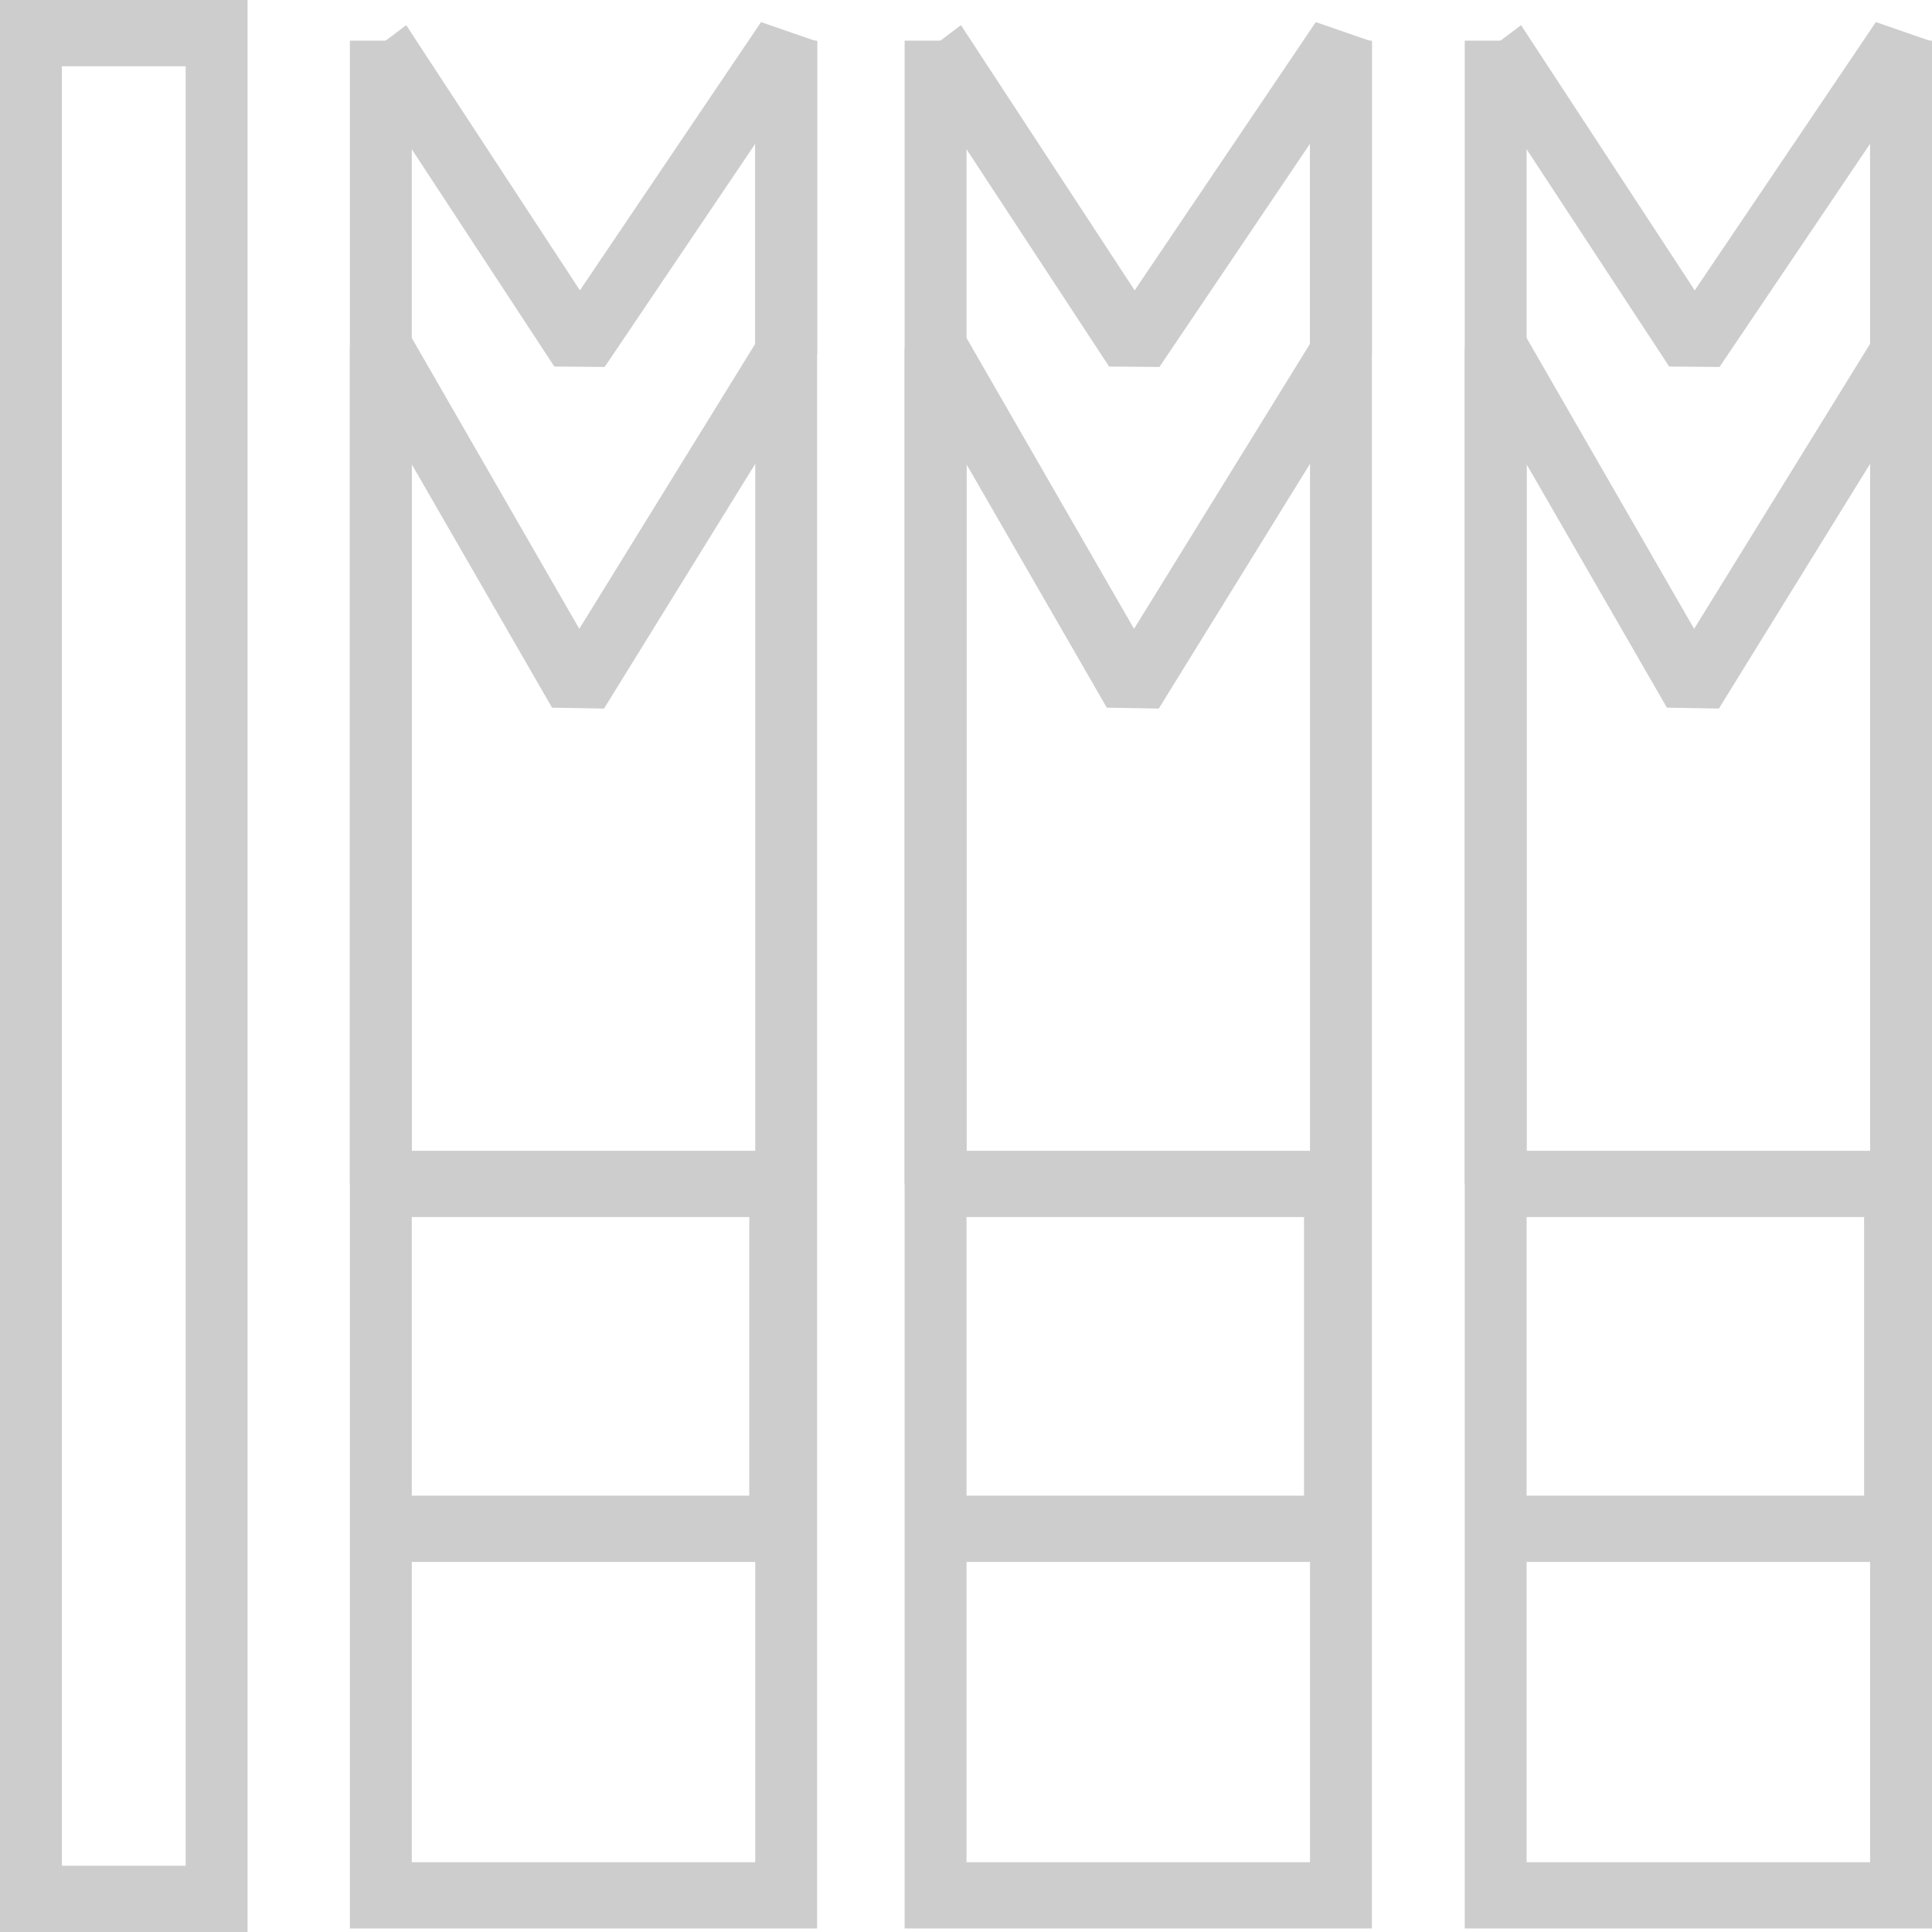 <svg width="125" height="125" viewBox="0 0 125 125" fill="none" xmlns="http://www.w3.org/2000/svg">
<path d="M125 124.771H94.768V2.629H98.772V120.486H120.996V2.629H125V124.771Z" fill="#CDCDCD"/>
<path d="M122.611 101.057H96.77V96.771H120.608V78.743H96.77L94.768 76.6V22.486L98.478 21.357L109.61 40.686L120.996 22.243V9.3L111.252 23.743L107.995 23.714L95.128 4.1L98.412 1.629L109.65 18.786L121.369 1.429L125 2.686V22.9L124.666 24.071L111.212 45.843L107.848 45.786L98.772 30.043V74.457H122.611L124.613 76.6V98.914L122.611 101.057Z" fill="#CDCDCD"/>
<path d="M16.017 125H0V0H16.017V125ZM4.004 120.714H12.013V4.286H4.004V120.714Z" fill="#CDCDCD"/>
<path d="M52.869 124.771H22.637V2.629H26.642V120.486H48.865V2.629H52.869V124.771Z" fill="#CDCDCD"/>
<path d="M50.48 101.057H24.639V96.771H48.478V78.743H24.639L22.637 76.6V22.486L26.348 21.357L37.48 40.686L48.865 22.243V9.3L39.121 23.743L35.865 23.714L22.998 4.1L26.281 1.629L37.52 18.786L49.239 1.429L52.869 2.686V22.9L52.536 24.071L39.081 45.843L35.718 45.786L26.642 30.043V74.457H50.48L52.482 76.6V98.914L50.48 101.057Z" fill="#CDCDCD"/>
<path d="M88.761 124.771H58.529V2.629H62.534V120.486H84.757V2.629H88.761V124.771Z" fill="#CDCDCD"/>
<path d="M86.372 101.057H60.531V96.771H84.37V78.743H60.531L58.529 76.6V22.486L62.24 21.357L73.372 40.686L84.757 22.243V9.3L75.014 23.743L71.757 23.714L58.89 4.1L62.173 1.629L73.412 18.786L85.131 1.429L88.761 2.686V22.9L88.428 24.071L74.974 45.843L71.61 45.786L62.534 30.043V74.457H86.372L88.374 76.6V98.914L86.372 101.057Z" fill="#CDCDCD"/>
</svg>
